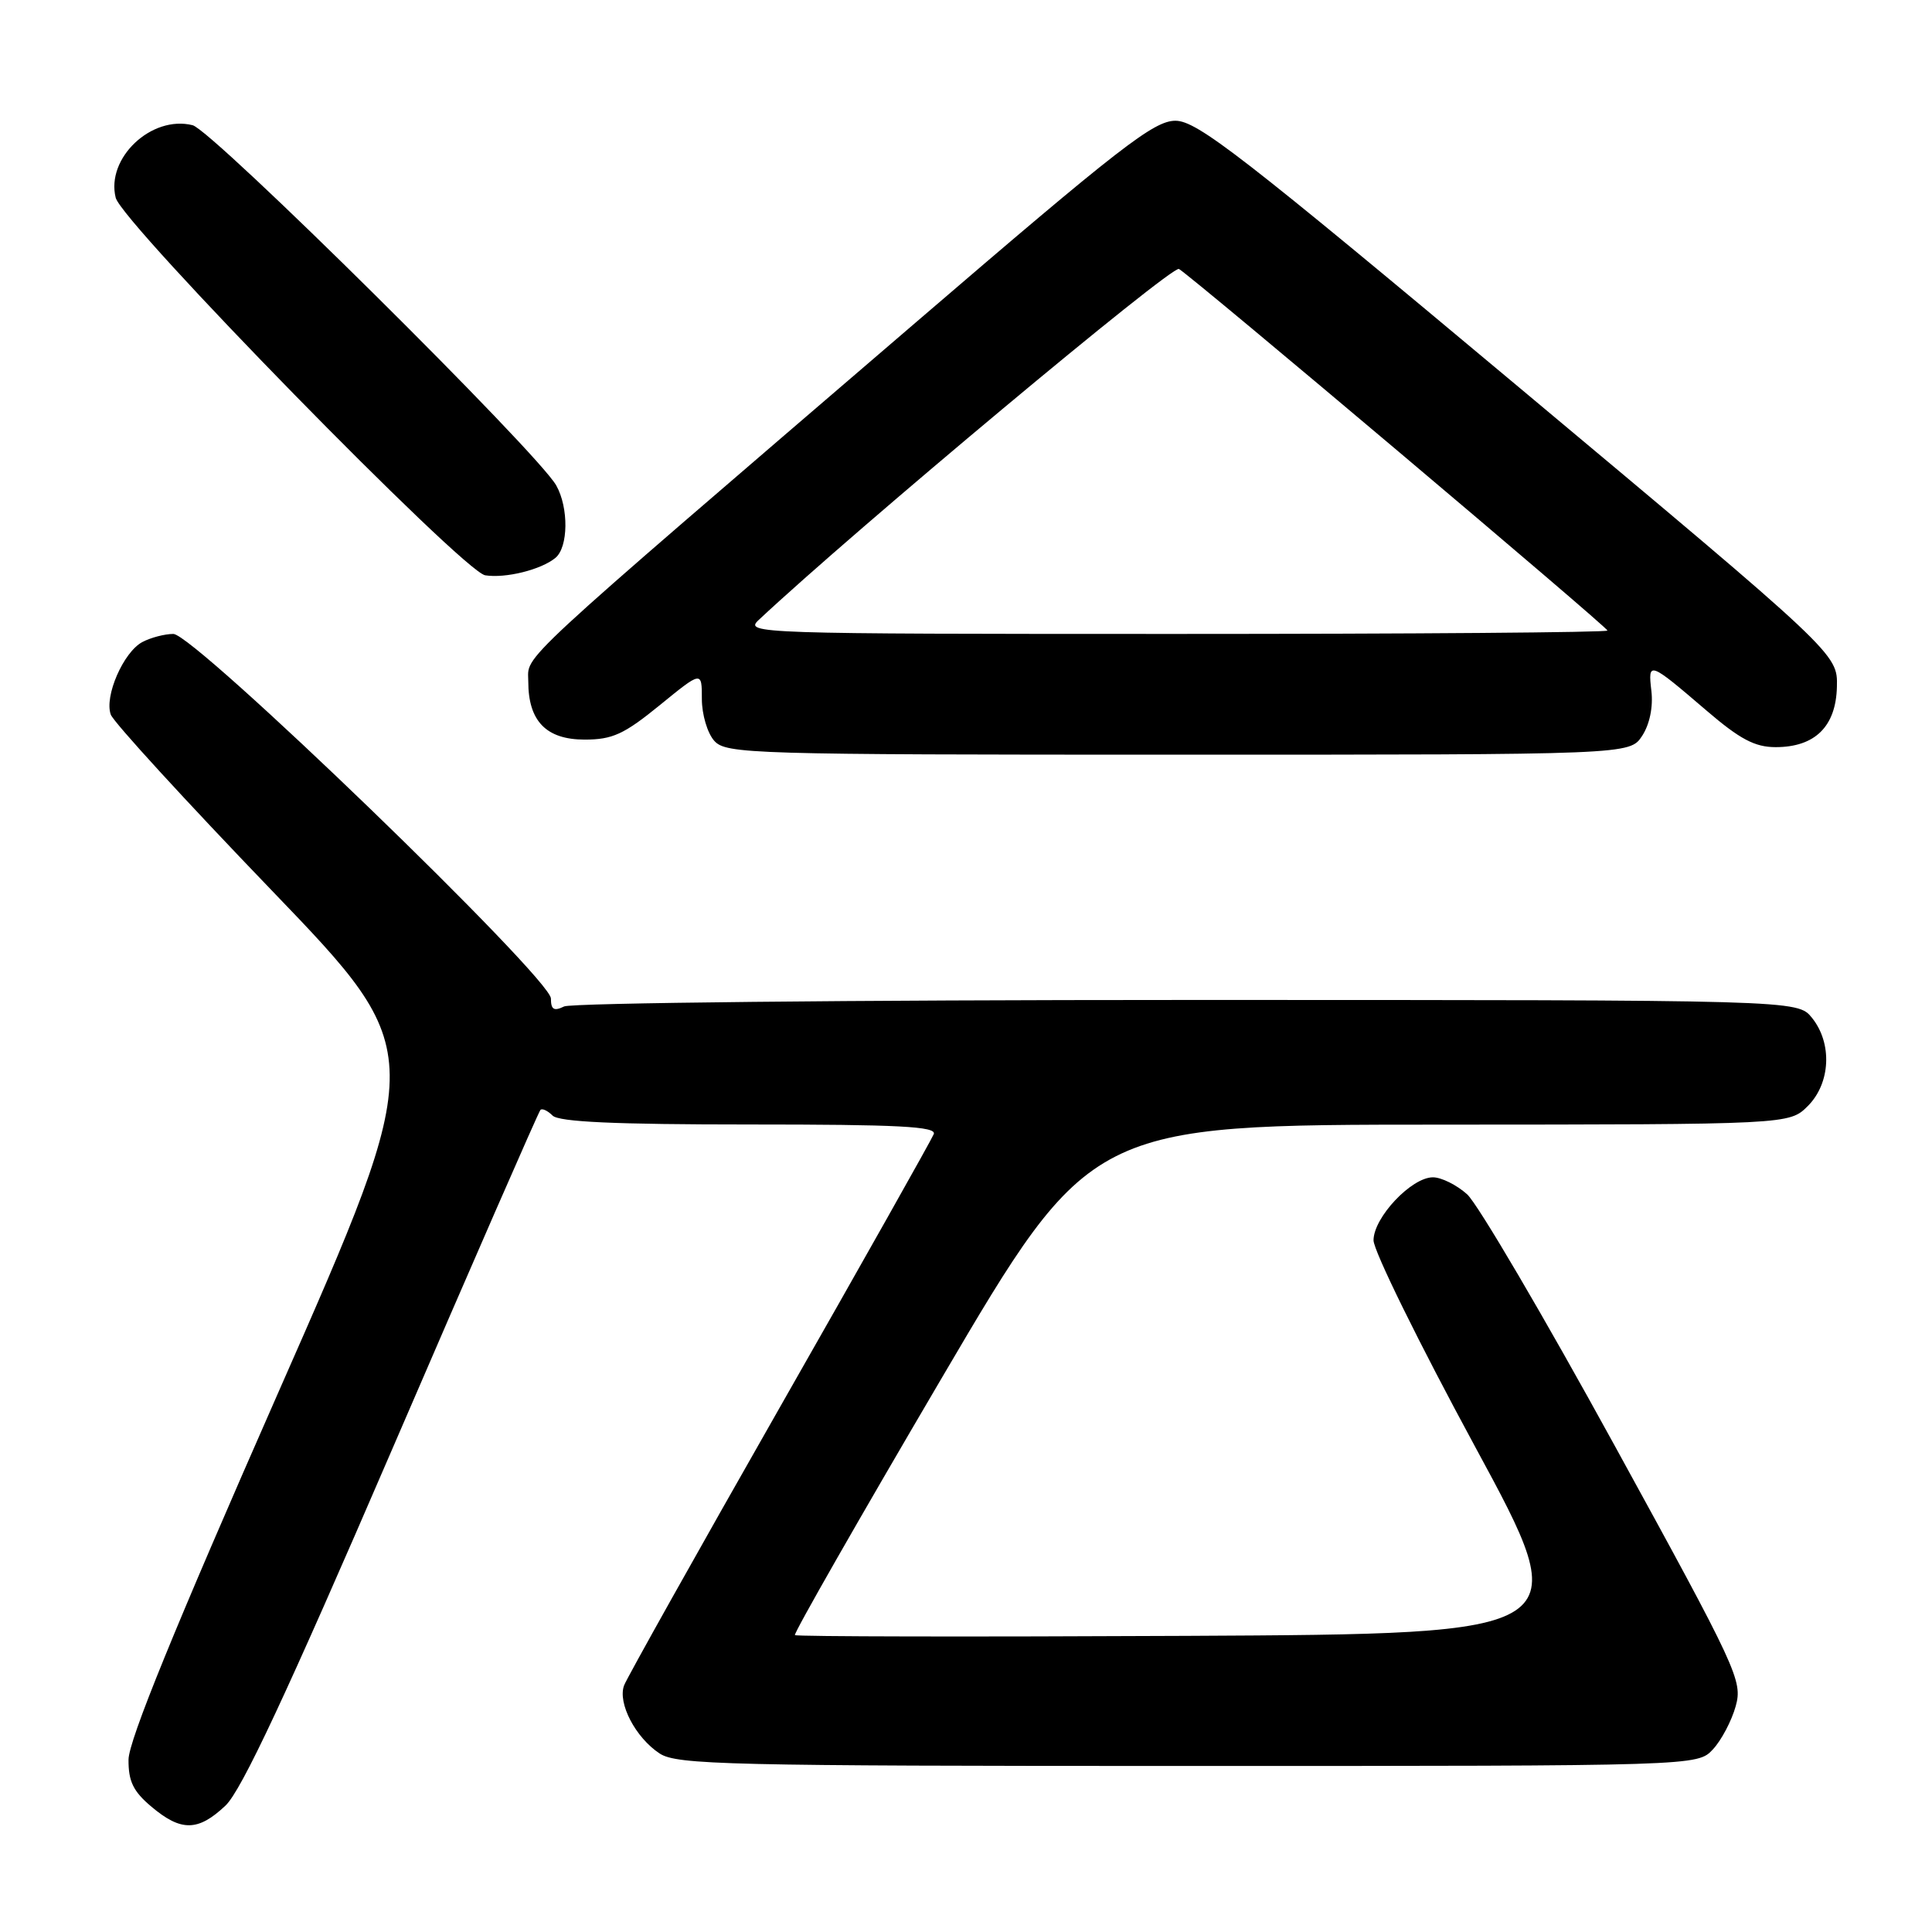 <?xml version="1.0" encoding="UTF-8" standalone="no"?>
<!DOCTYPE svg PUBLIC "-//W3C//DTD SVG 1.1//EN" "http://www.w3.org/Graphics/SVG/1.1/DTD/svg11.dtd" >
<svg xmlns="http://www.w3.org/2000/svg" xmlns:xlink="http://www.w3.org/1999/xlink" version="1.1" viewBox="0 0 256 256">
 <g >
 <path fill="currentColor"
d=" M 29.88 239.25 C 32.00 237.24 37.96 224.51 51.98 192.00 C 62.54 167.52 71.37 147.30 71.61 147.07 C 71.84 146.83 72.57 147.17 73.22 147.82 C 74.06 148.66 81.46 149.00 99.31 149.00 C 119.07 149.00 124.11 149.26 123.73 150.27 C 123.46 150.97 114.27 167.29 103.31 186.52 C 92.35 205.76 83.08 222.32 82.70 223.31 C 81.81 225.66 84.21 230.25 87.41 232.35 C 89.69 233.84 96.41 234.00 157.43 234.00 C 224.92 234.00 224.92 234.00 226.97 231.80 C 228.09 230.60 229.45 228.02 229.99 226.08 C 230.92 222.70 230.27 221.30 213.94 191.53 C 204.58 174.46 195.79 159.49 194.40 158.25 C 193.02 157.01 190.98 156.00 189.87 156.00 C 187.02 156.00 182.00 161.33 182.00 164.35 C 182.00 165.73 188.05 178.03 195.45 191.68 C 208.90 216.50 208.90 216.50 157.29 216.76 C 128.91 216.90 105.53 216.86 105.33 216.66 C 105.13 216.47 113.87 201.17 124.74 182.67 C 144.50 149.03 144.50 149.03 190.80 149.02 C 237.09 149.00 237.09 149.00 239.55 146.55 C 242.57 143.52 242.81 138.23 240.09 134.86 C 238.18 132.50 238.18 132.50 157.34 132.50 C 112.88 132.50 75.71 132.89 74.75 133.36 C 73.40 134.02 73.00 133.78 73.00 132.31 C 73.00 129.62 25.76 84.00 22.97 84.00 C 21.82 84.00 19.96 84.49 18.85 85.08 C 16.34 86.43 13.80 92.28 14.68 94.69 C 15.04 95.69 24.64 106.17 36.02 118.00 C 56.70 139.50 56.70 139.50 36.88 184.50 C 23.19 215.60 17.05 230.63 17.03 233.16 C 17.01 236.04 17.65 237.37 20.08 239.41 C 24.00 242.71 26.25 242.68 29.88 239.25 Z  M 217.59 97.51 C 218.59 95.98 219.06 93.68 218.82 91.58 C 218.35 87.56 218.47 87.60 226.14 94.17 C 230.55 97.95 232.53 99.00 235.28 99.00 C 240.50 99.00 243.28 96.26 243.40 90.99 C 243.50 86.64 243.50 86.64 201.27 51.32 C 164.54 20.59 158.62 16.00 155.75 16.00 C 152.89 16.00 148.44 19.45 121.48 42.61 C 67.20 89.23 70.00 86.63 70.00 90.31 C 70.00 95.55 72.38 98.00 77.47 98.00 C 81.15 98.00 82.68 97.30 87.41 93.45 C 93.00 88.89 93.00 88.89 93.00 92.62 C 93.00 94.68 93.74 97.16 94.65 98.17 C 96.22 99.90 99.45 100.00 156.13 100.00 C 215.95 100.00 215.95 100.00 217.59 97.51 Z  M 73.60 73.92 C 75.31 72.50 75.37 67.29 73.71 64.33 C 71.28 59.98 28.14 17.25 25.52 16.59 C 20.08 15.23 14.02 20.94 15.33 26.20 C 16.19 29.59 61.36 75.76 64.29 76.23 C 66.99 76.66 71.70 75.49 73.60 73.92 Z  M 100.53 82.15 C 113.26 70.22 155.33 35.08 156.22 35.64 C 158.27 36.90 213.00 83.09 213.00 83.55 C 213.00 83.80 187.25 84.00 155.78 84.00 C 100.08 84.00 98.61 83.95 100.53 82.15 Z "/>
</g>
</svg>